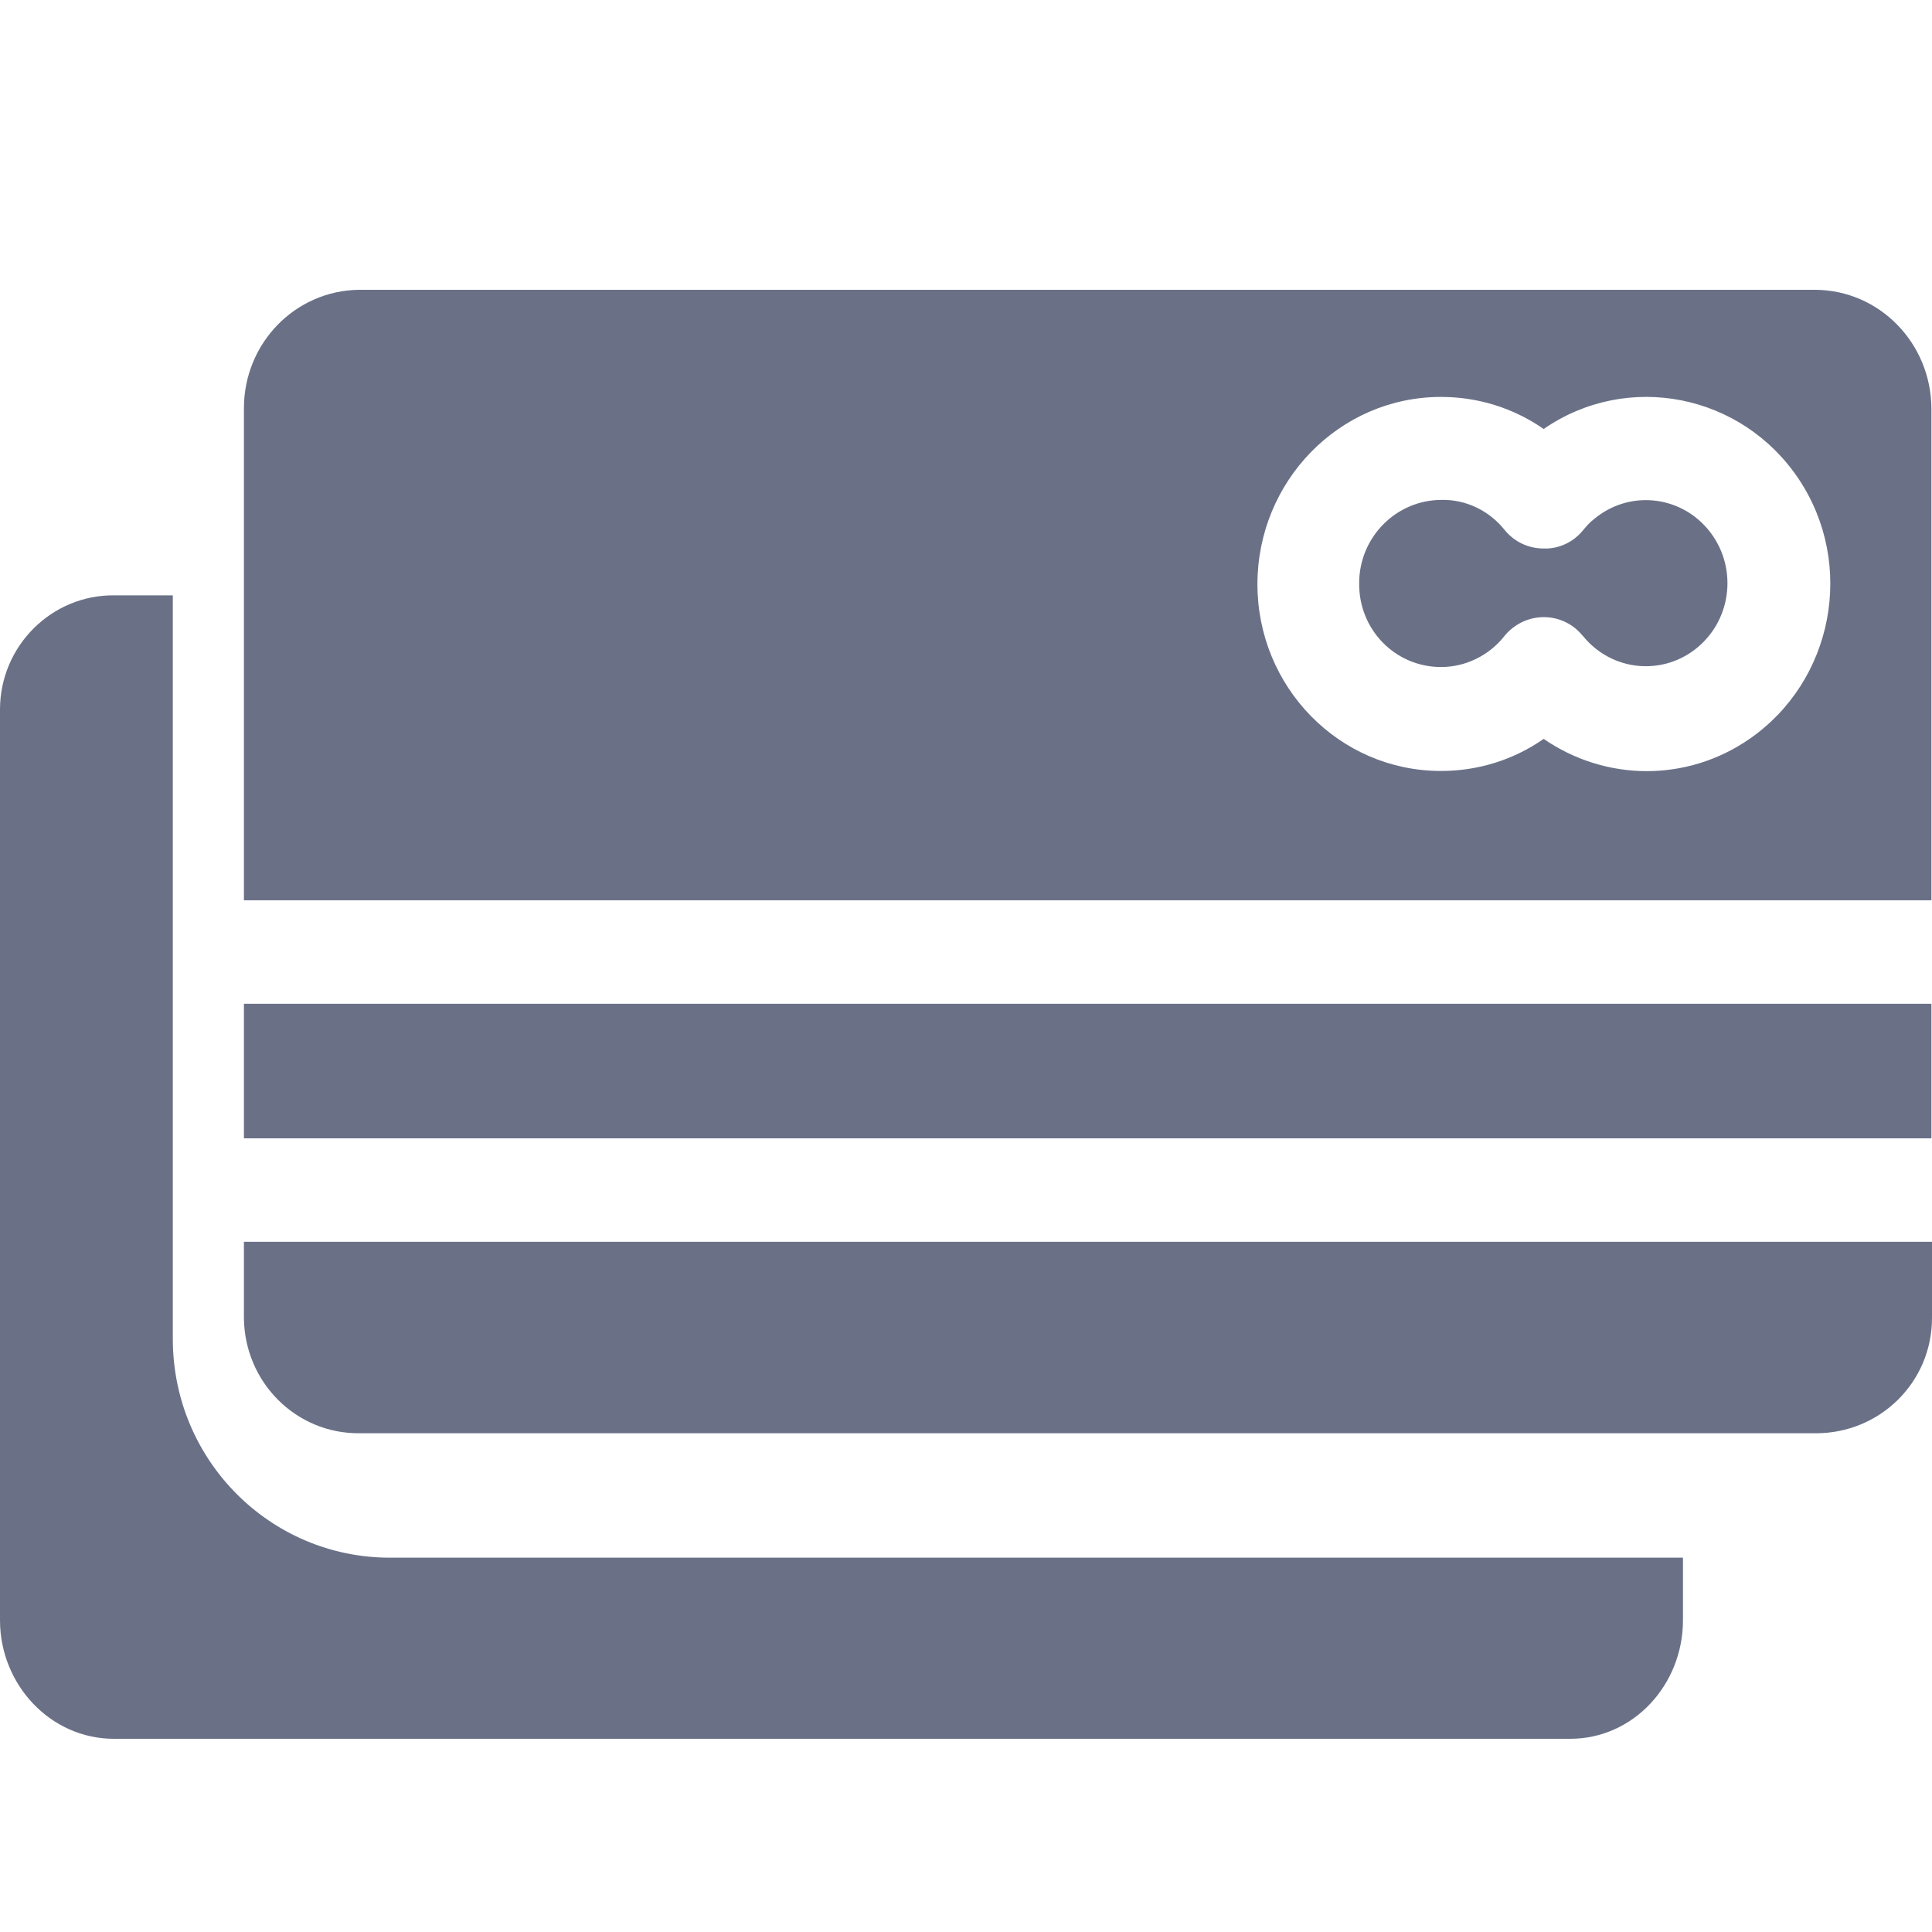 <svg width="20" height="20" viewBox="0 0 20 20" fill="none" xmlns="http://www.w3.org/2000/svg">
<path d="M16.254 18H1.179C0.521 18 0 17.438 0 16.773V7.352C0 7.347 0 7.341 0 7.336C0.005 6.683 0.537 6.158 1.179 6.163H1.789V13.86C1.789 15.118 2.799 16.125 4.036 16.125H17.422V16.773C17.422 17.438 16.911 18 16.254 18Z" fill="#6A7187"/>
<path d="M17.58 6.696C17.222 7.001 16.691 6.953 16.391 6.589C16.364 6.557 16.338 6.53 16.312 6.508C16.086 6.321 15.754 6.358 15.57 6.589C15.412 6.787 15.17 6.905 14.918 6.905C14.444 6.905 14.065 6.519 14.07 6.037C14.07 5.56 14.454 5.175 14.923 5.175C15.175 5.169 15.417 5.287 15.575 5.485C15.675 5.609 15.822 5.678 15.98 5.678C16.133 5.684 16.286 5.614 16.386 5.491C16.422 5.448 16.454 5.41 16.496 5.378C16.854 5.073 17.385 5.121 17.685 5.485C17.985 5.85 17.938 6.391 17.58 6.696Z" fill="#6A7187"/>
<path d="M18.8 14.837H3.725H3.72C3.062 14.842 2.531 14.307 2.525 13.643V12.855H19.994H20V13.643C20 14.312 19.458 14.837 18.8 14.837Z" fill="#6A7187"/>
<path d="M19.994 11.784H2.525V10.391H19.994V11.784Z" fill="#6A7187"/>
<path d="M2.525 9.32V4.227C2.525 3.552 3.057 3.006 3.72 3H18.795C19.458 3.006 19.989 3.552 19.994 4.227V9.32H2.525ZM18.621 4.96C18.032 4.077 16.848 3.841 15.98 4.441C15.664 4.221 15.296 4.109 14.917 4.109C13.865 4.109 13.017 4.982 13.017 6.048C13.017 7.114 13.865 7.981 14.917 7.981C15.296 7.981 15.664 7.869 15.98 7.649C16.627 8.094 17.469 8.094 18.111 7.649C18.979 7.049 19.21 5.844 18.621 4.96Z" fill="#6A7187"/>
</svg>
